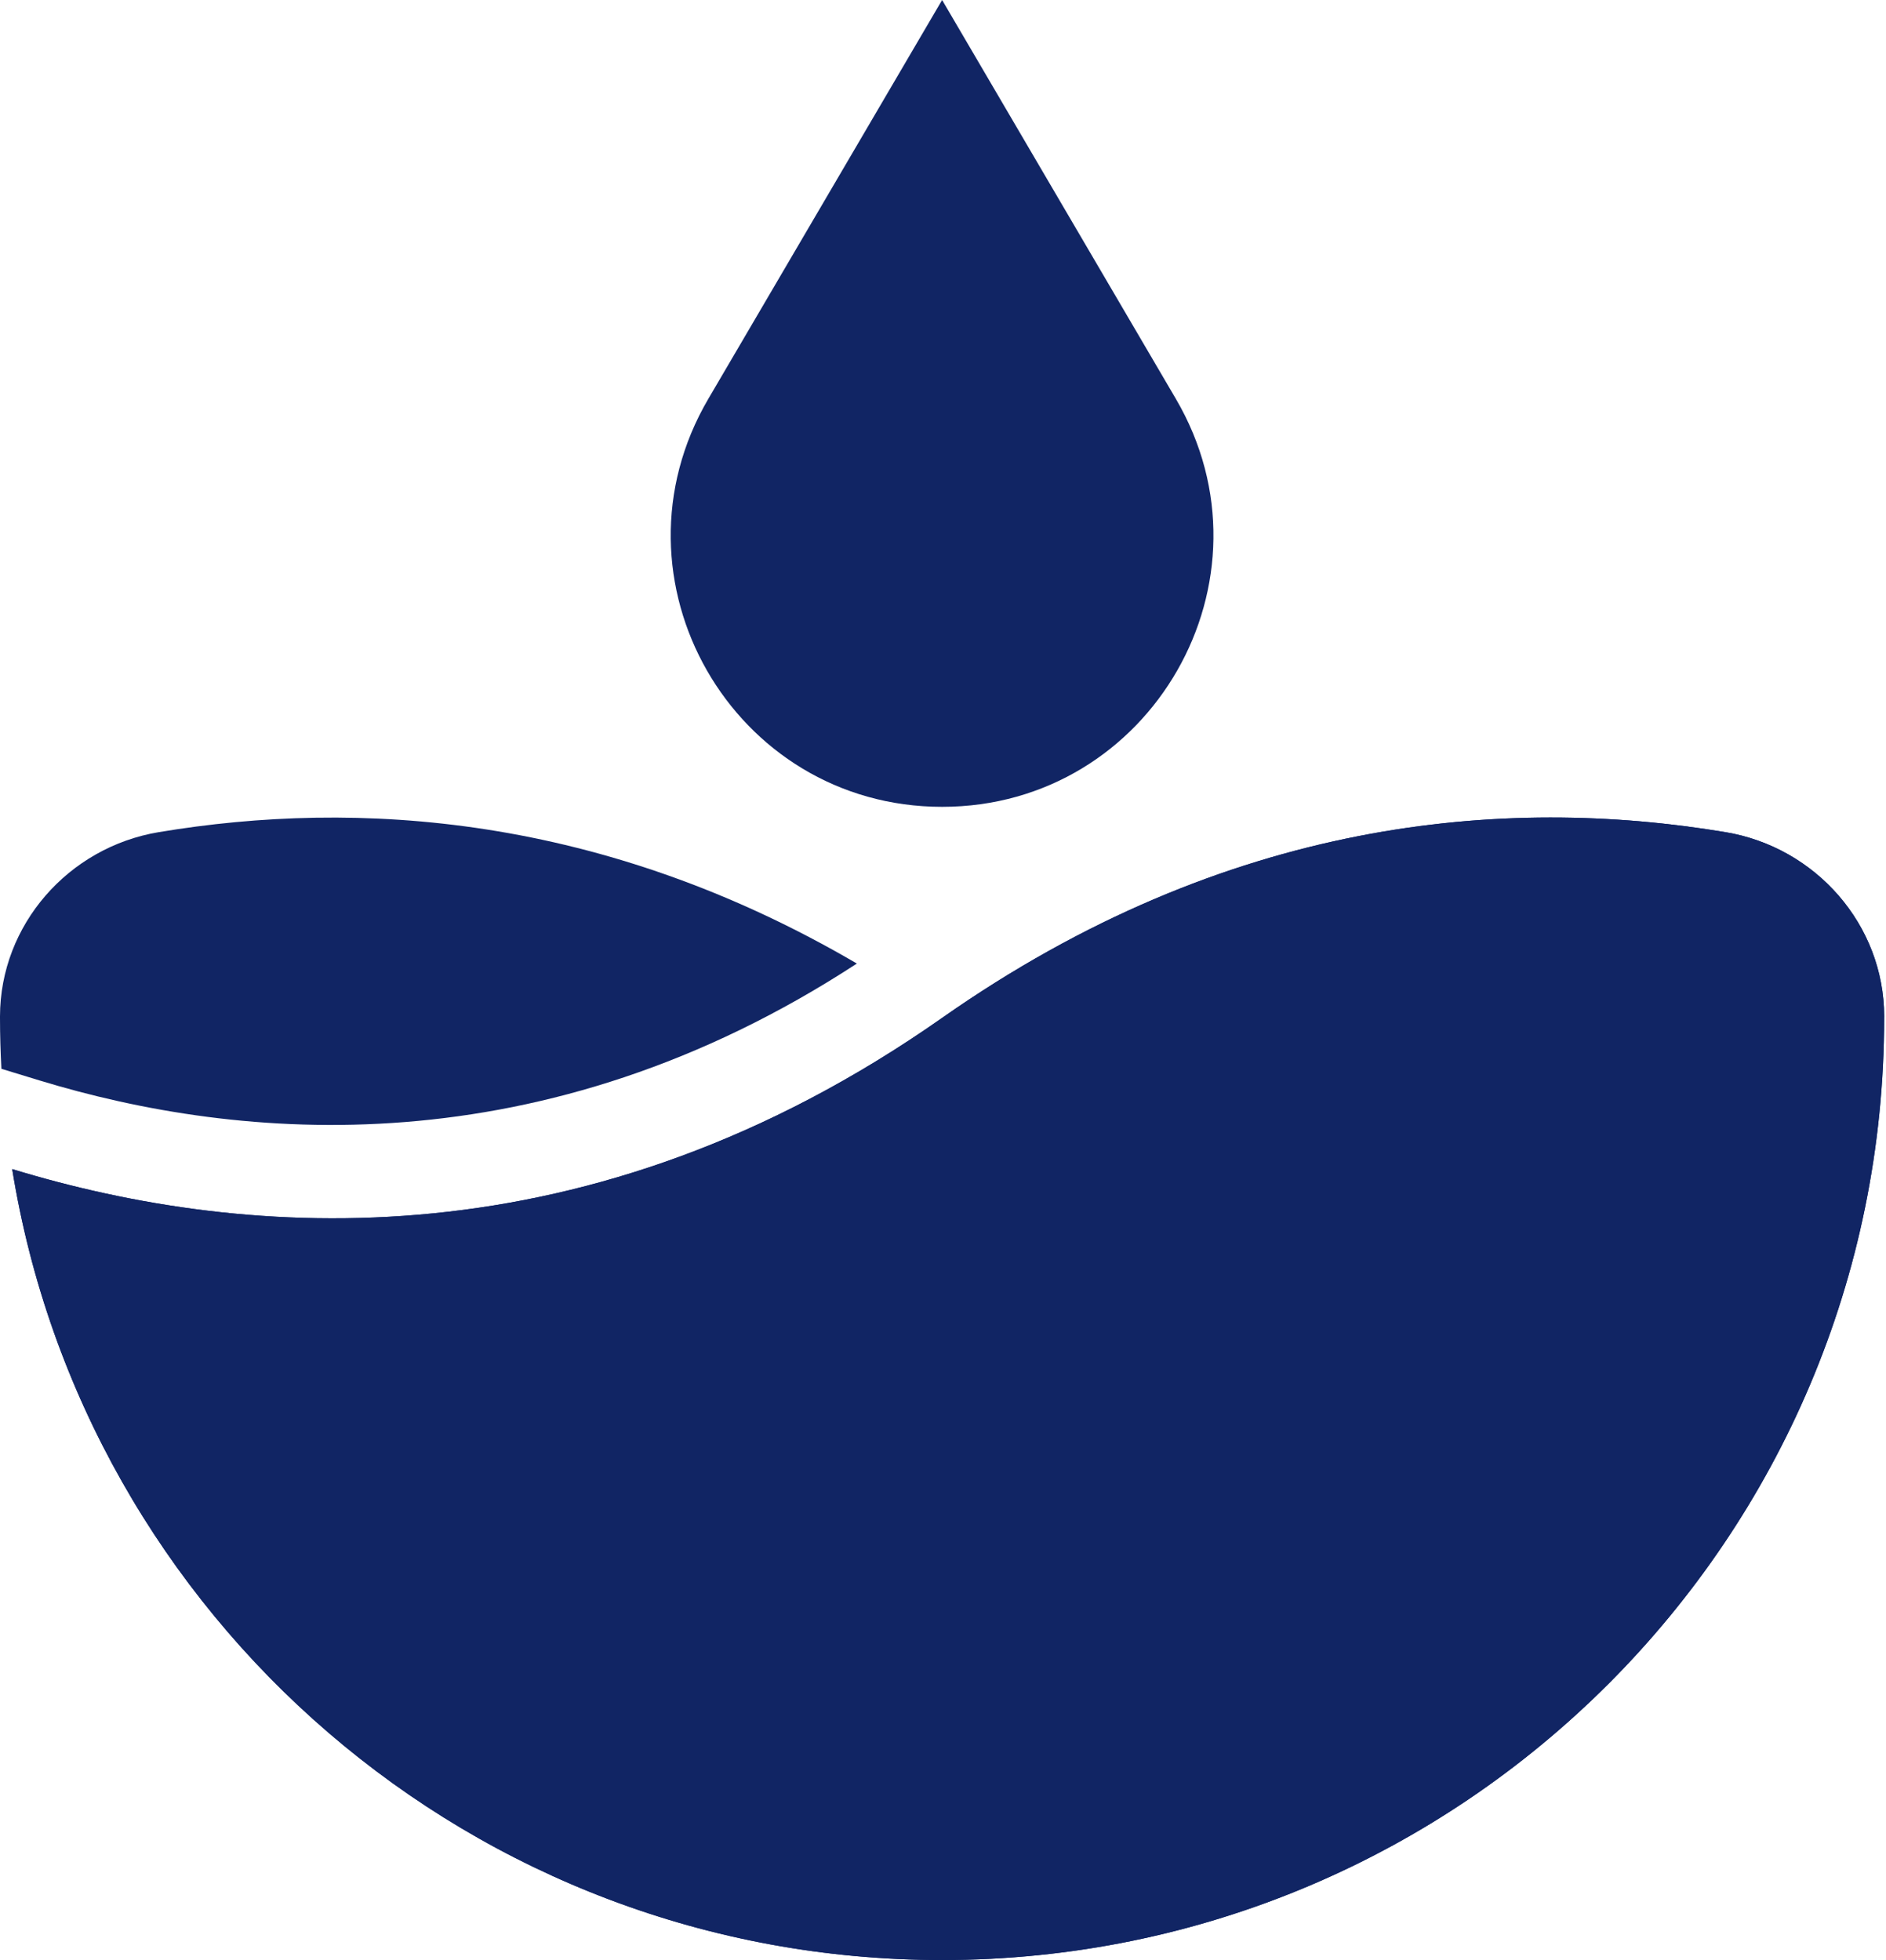 <svg width="51" height="53" viewBox="0 0 51 53" fill="none" xmlns="http://www.w3.org/2000/svg">
<g clip-path="url(#clip0_1_1033)">
<path d="M50.951 27.483C50.947 25.008 49.101 22.909 46.659 22.502C40.691 21.506 33.184 22.116 25.475 27.525C15.942 34.214 6.717 33.563 0.33 31.613C2.287 43.738 12.797 53 25.475 53C39.545 53 50.95 41.594 50.95 27.525C50.951 27.511 50.951 27.497 50.951 27.483Z" fill="#112564"/>
<path d="M1.063 29.214C6.487 30.869 14.652 31.615 23.171 26.055C16.281 22.022 9.662 21.605 4.291 22.502C1.85 22.91 0.004 25.008 0 27.483C0 27.497 0 27.511 0 27.525C0 27.987 0.014 28.445 0.038 28.901L1.063 29.214Z" fill="#112564"/>
<path d="M50.951 27.483C50.947 25.008 49.101 22.909 46.659 22.502C40.691 21.506 33.184 22.116 25.475 27.525C15.942 34.214 6.717 33.563 0.33 31.613C2.287 43.738 12.797 53 25.475 53C39.545 53 50.95 41.594 50.95 27.525C50.951 27.511 50.951 27.497 50.951 27.483Z" fill="#112564"/>
<path d="M31.797 10.785L25.476 0L19.154 10.785C16.291 15.669 19.814 21.817 25.476 21.817C31.137 21.817 34.659 15.67 31.797 10.785Z" fill="#112564"/>
</g>
<defs>
<clipPath id="clip0_1_1033">
<rect width="50.951" height="53" fill="white"/>
</clipPath>
</defs>
</svg>
